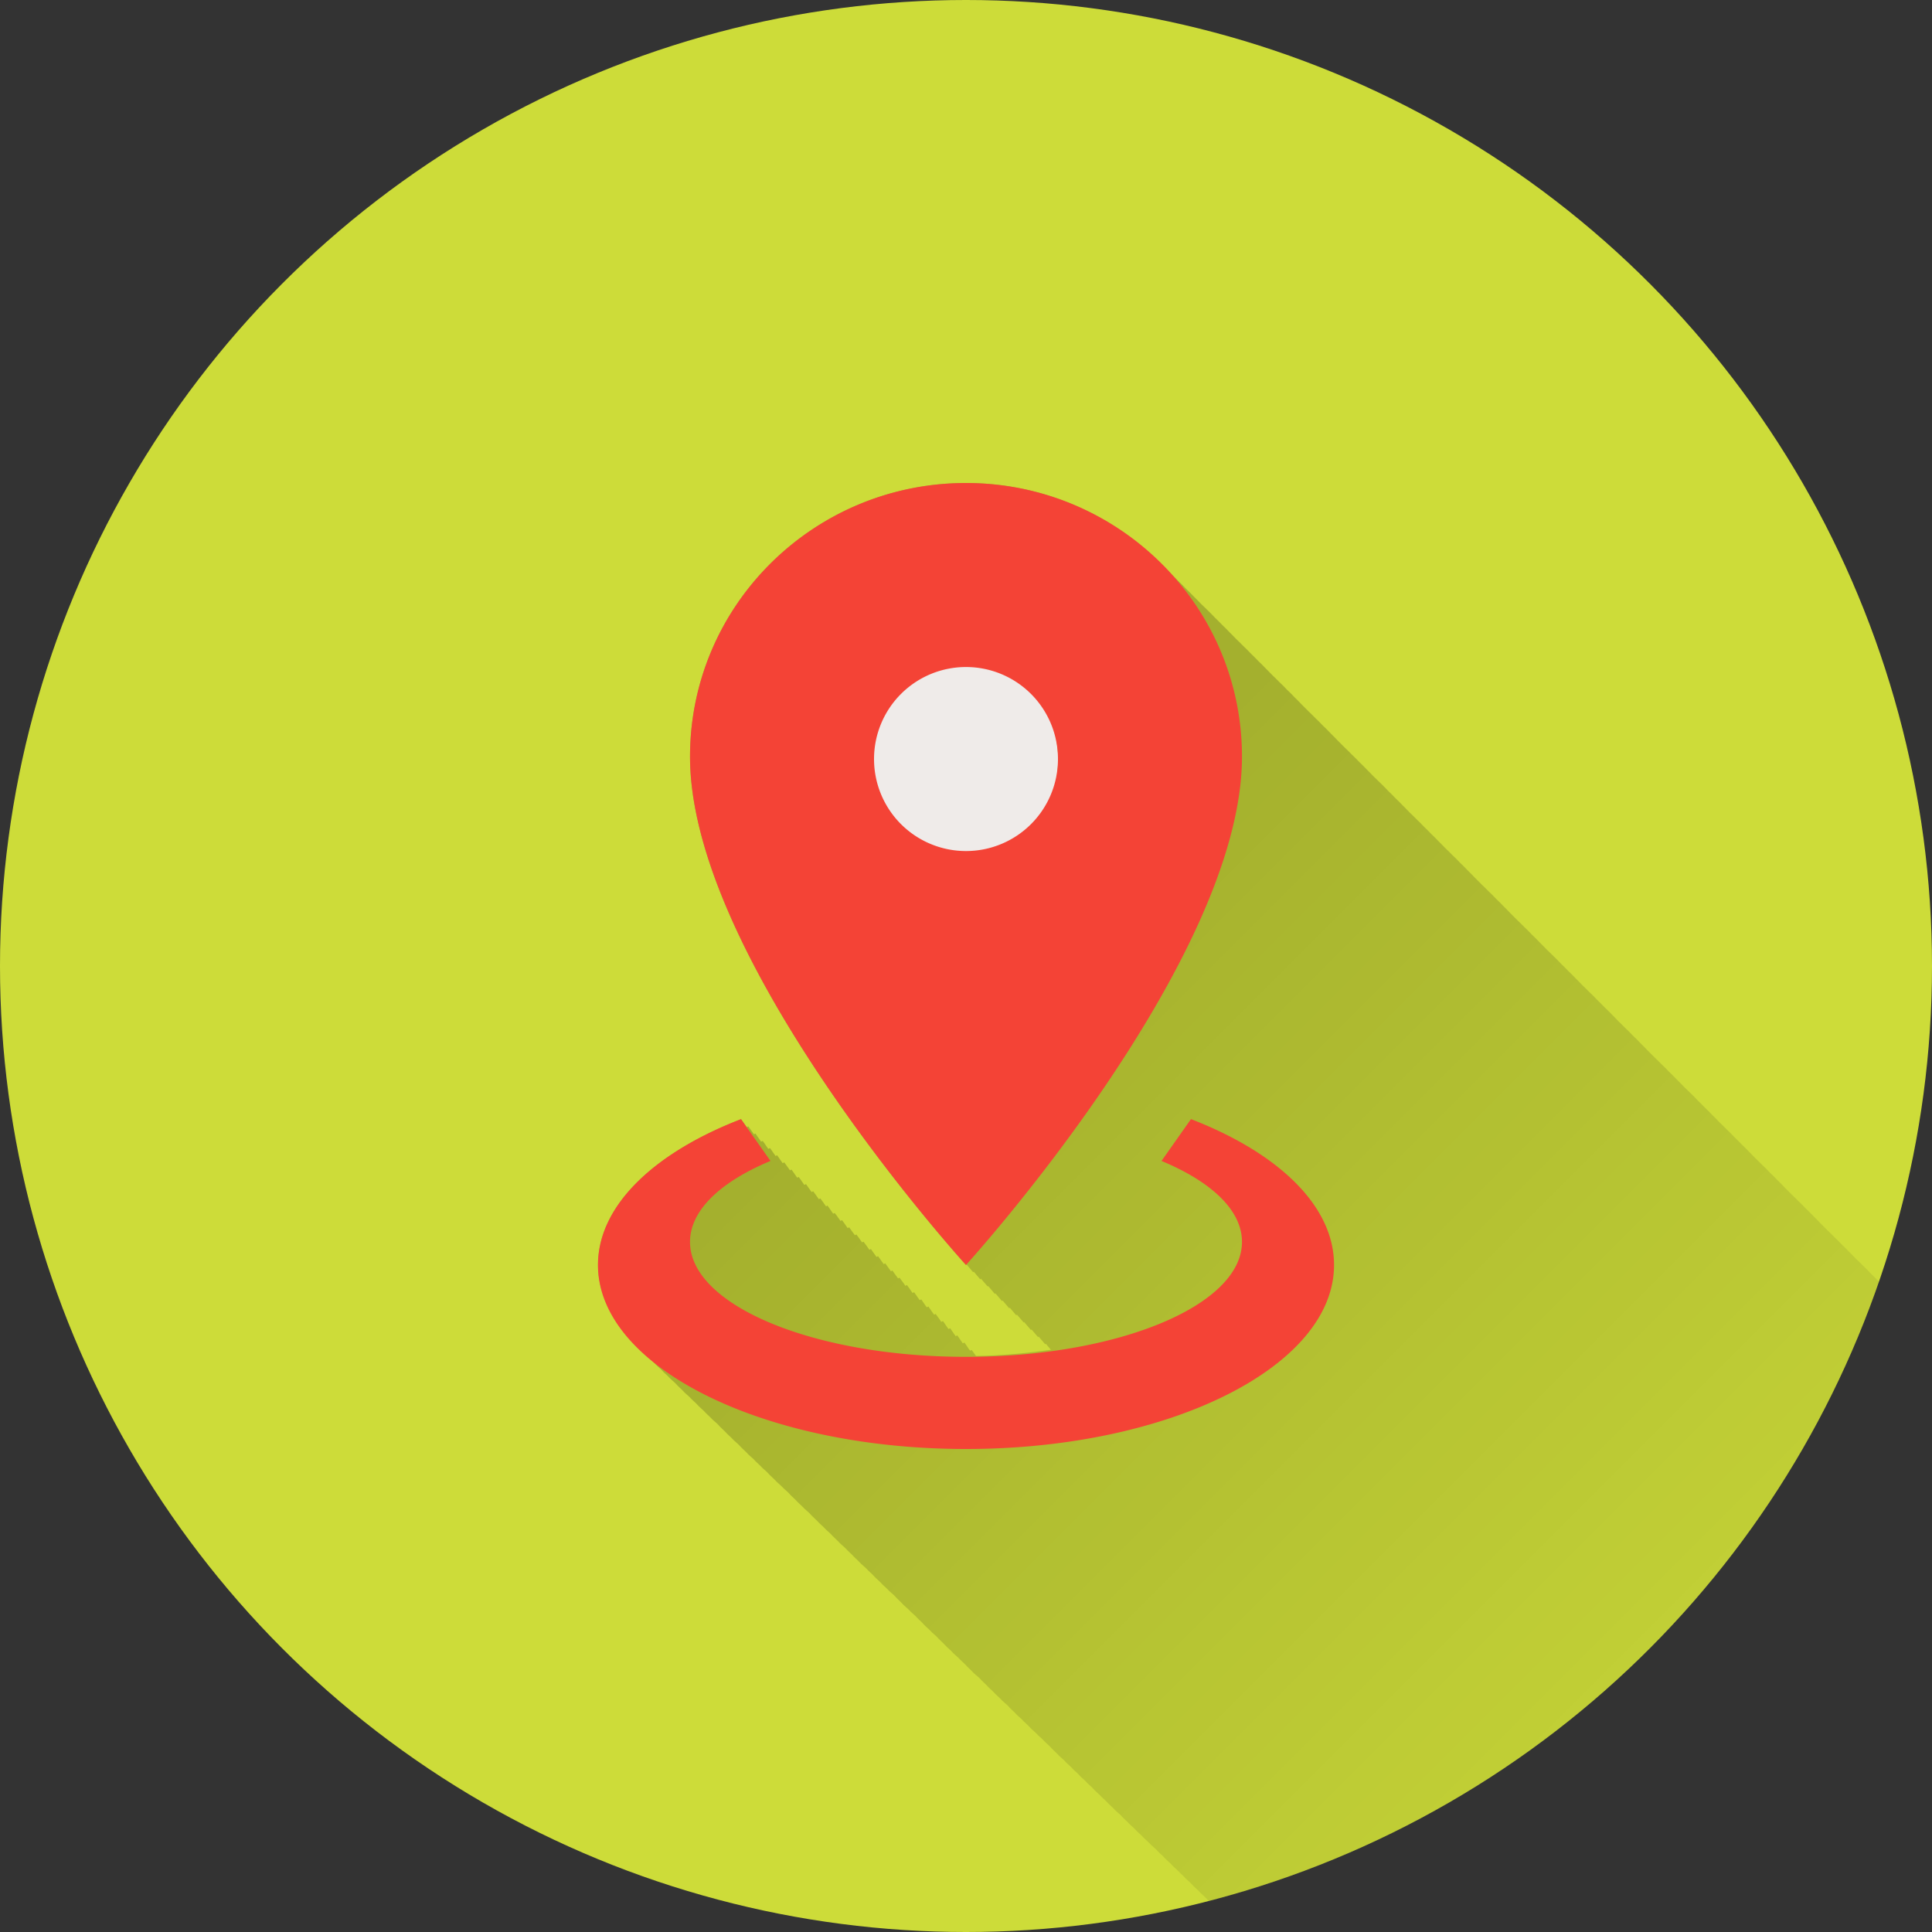 <?xml version="1.0" encoding="UTF-8" standalone="no"?>
<!-- Created with Inkscape (http://www.inkscape.org/) -->

<svg
   xmlns:dc="http://purl.org/dc/elements/1.1/"
   xmlns:cc="http://creativecommons.org/ns#"
   xmlns:rdf="http://www.w3.org/1999/02/22-rdf-syntax-ns#"
   xmlns:svg="http://www.w3.org/2000/svg"
   xmlns="http://www.w3.org/2000/svg"
   xmlns:xlink="http://www.w3.org/1999/xlink"
   xmlns:sodipodi="http://sodipodi.sourceforge.net/DTD/sodipodi-0.dtd"
   xmlns:inkscape="http://www.inkscape.org/namespaces/inkscape"
   width="5.644mm"
   height="5.644mm"
   viewBox="0 0 20 20"
   id="svg2"
   version="1.1"
   inkscape:version="0.91 r13725"
   sodipodi:docname="aDRESS.svg"
   inkscape:export-filename="/home/juergen/Projekte/Android/Android_Studio/Baumann_Theme/theme/src/main/assets/icons/res/drawable-xxhdpi/a150.png"
   inkscape:export-xdpi="648"
   inkscape:export-ydpi="648">
  <rect x="0" y="0" width="20" height="20" fill="#333333" stroke="none"/>
  <sodipodi:namedview
     id="base"
     pagecolor="#ffffff"
     bordercolor="#666666"
     borderopacity="1.0"
     inkscape:pageopacity="0.0"
     inkscape:pageshadow="2"
     inkscape:zoom="15.839192"
     inkscape:cx="8.8341339"
     inkscape:cy="9.9410736"
     inkscape:document-units="px"
     inkscape:current-layer="layer2"
     showgrid="false"
     fit-margin-top="0"
     fit-margin-left="0"
     fit-margin-right="0"
     fit-margin-bottom="0"
     showguides="true"
     inkscape:guide-bbox="true"
     inkscape:window-width="1366"
     inkscape:window-height="744"
     inkscape:window-x="0"
     inkscape:window-y="24"
     inkscape:window-maximized="1"
     inkscape:snap-grids="true"
     inkscape:snap-to-guides="true"
     inkscape:snap-page="false">
    <inkscape:grid
       type="xygrid"
       id="grid4138" />
    <sodipodi:guide
       position="10,18"
       orientation="0,1"
       id="guide4140" />
    <sodipodi:guide
       position="10,2"
       orientation="0,1"
       id="guide4142" />
    <sodipodi:guide
       position="2,10"
       orientation="1,0"
       id="guide4144" />
    <sodipodi:guide
       position="0,0"
       orientation="0,20"
       id="guide4146" />
    <sodipodi:guide
       position="20,0"
       orientation="-20,0"
       id="guide4148" />
    <sodipodi:guide
       position="20,20"
       orientation="0,-20"
       id="guide4150" />
    <sodipodi:guide
       position="0,20"
       orientation="20,0"
       id="guide4152" />
    <sodipodi:guide
       position="18,10"
       orientation="1,0"
       id="guide4154" />
    <sodipodi:guide
       position="10,10"
       orientation="-0.707,0.707"
       id="guide4156" />
    <sodipodi:guide
       position="4,10"
       orientation="1,0"
       id="guide4160" />
    <sodipodi:guide
       position="16,10"
       orientation="1,0"
       id="guide4162" />
    <sodipodi:guide
       position="10,16"
       orientation="0,1"
       id="guide4164" />
    <sodipodi:guide
       position="10,4"
       orientation="0,1"
       id="guide4166" />
    <sodipodi:guide
       position="10,15"
       orientation="0,1"
       id="guide4168" />
    <sodipodi:guide
       position="10,5"
       orientation="0,1"
       id="guide4170" />
    <sodipodi:guide
       position="5,10"
       orientation="1,0"
       id="guide4172" />
    <sodipodi:guide
       position="15,10"
       orientation="1,0"
       id="guide4174" />
  </sodipodi:namedview>
  <defs
     id="defs4">
    <linearGradient
       inkscape:collect="always"
       id="linearGradient6199">
      <stop
         style="stop-color:#000000;stop-opacity:0.2"
         offset="0"
         id="stop6201" />
      <stop
         style="stop-color:#000000;stop-opacity:0;"
         offset="1"
         id="stop6203" />
    </linearGradient>
    <clipPath
       id="clipPath12478"
       clipPathUnits="userSpaceOnUse">
      <circle
         r="10"
         cy="10"
         cx="10"
         id="circle12480"
         style="opacity:1;fill:#2196f3;fill-opacity:1;stroke:none;stroke-width:0.051;stroke-miterlimit:4;stroke-dasharray:none;stroke-opacity:1" />
    </clipPath>
    <clipPath
       clipPathUnits="userSpaceOnUse"
       id="clipPath5790">
      <circle
         r="10"
         cy="10"
         cx="10"
         id="circle5792"
         style="opacity:1;fill:#2196f3;fill-opacity:1;stroke:none;stroke-width:0.051;stroke-miterlimit:4;stroke-dasharray:none;stroke-opacity:1"
         inkscape:export-filename="/home/juergen/path4136.png"
         inkscape:export-xdpi="648"
         inkscape:export-ydpi="648" />
    </clipPath>
    <clipPath
       id="clipPath5055"
       clipPathUnits="userSpaceOnUse">
      <circle
         r="10"
         cy="10"
         cx="10"
         id="circle5057"
         style="opacity:1;fill:#2196f3;fill-opacity:1;stroke:none;stroke-width:0.051;stroke-miterlimit:4;stroke-dasharray:none;stroke-opacity:1"
         inkscape:export-filename="/home/juergen/path4136.png"
         inkscape:export-xdpi="648"
         inkscape:export-ydpi="648" />
    </clipPath>
    <clipPath
       clipPathUnits="userSpaceOnUse"
       id="clipPath5119">
      <circle
         r="10"
         cy="10"
         cx="10"
         id="circle5121"
         style="opacity:1;fill:#2196f3;fill-opacity:1;stroke:none;stroke-width:0.051;stroke-miterlimit:4;stroke-dasharray:none;stroke-opacity:1"
         inkscape:export-filename="/home/juergen/Schreibtisch/path4136.png"
         inkscape:export-xdpi="648"
         inkscape:export-ydpi="648" />
    </clipPath>
    <clipPath
       id="clipPath5194"
       clipPathUnits="userSpaceOnUse">
      <circle
         r="10"
         cy="10"
         cx="10"
         id="circle5196"
         style="opacity:1;fill:#cddc39;fill-opacity:1;stroke:none;stroke-width:0.051;stroke-miterlimit:4;stroke-dasharray:none;stroke-opacity:1"
         inkscape:export-filename="/home/juergen/Schreibtisch/path4136.png"
         inkscape:export-xdpi="648"
         inkscape:export-ydpi="648" />
    </clipPath>
    <clipPath
       clipPathUnits="userSpaceOnUse"
       id="clipPath6175">
      <circle
         r="10"
         cy="10"
         cx="10"
         id="circle6177"
         style="opacity:1;fill:#f44336;fill-opacity:1;stroke:none;stroke-width:0.051;stroke-miterlimit:4;stroke-dasharray:none;stroke-opacity:1"
         inkscape:export-filename="/home/juergen/Schreibtisch/path4136.png"
         inkscape:export-xdpi="648"
         inkscape:export-ydpi="648" />
    </clipPath>
    <clipPath
       id="clipPath7176"
       clipPathUnits="userSpaceOnUse">
      <circle
         r="10"
         cy="10"
         cx="10"
         id="circle7178"
         style="opacity:1;fill:#9c27b0;fill-opacity:1;stroke:none;stroke-width:0.051;stroke-miterlimit:4;stroke-dasharray:none;stroke-opacity:1"
         inkscape:export-filename="/home/juergen/Schreibtisch/path4136.png"
         inkscape:export-xdpi="648"
         inkscape:export-ydpi="648" />
    </clipPath>
    <clipPath
       clipPathUnits="userSpaceOnUse"
       id="clipPath8165">
      <circle
         r="10"
         cy="10"
         cx="10"
         id="circle8167"
         style="opacity:1;fill:#ffc107;fill-opacity:1;stroke:none;stroke-width:0.051;stroke-miterlimit:4;stroke-dasharray:none;stroke-opacity:1"
         inkscape:export-filename="/home/juergen/Schreibtisch/path4136.png"
         inkscape:export-xdpi="648"
         inkscape:export-ydpi="648" />
    </clipPath>
    <clipPath
       id="clipPath9162"
       clipPathUnits="userSpaceOnUse">
      <circle
         r="10"
         cy="10"
         cx="10"
         id="circle9164"
         style="opacity:1;fill:#ff9800;fill-opacity:1;stroke:none;stroke-width:0.051;stroke-miterlimit:4;stroke-dasharray:none;stroke-opacity:1"
         inkscape:export-filename="/home/juergen/Schreibtisch/path4136.png"
         inkscape:export-xdpi="648"
         inkscape:export-ydpi="648" />
    </clipPath>
    <clipPath
       clipPathUnits="userSpaceOnUse"
       id="clipPath5147">
      <circle
         r="10"
         cy="10"
         cx="10"
         id="circle5149"
         style="opacity:1;fill:#ff9800;fill-opacity:1;stroke:none;stroke-width:0.051;stroke-miterlimit:4;stroke-dasharray:none;stroke-opacity:1"
         inkscape:export-filename="/home/juergen/Schreibtisch/path4136.png"
         inkscape:export-xdpi="648"
         inkscape:export-ydpi="648" />
    </clipPath>
    <clipPath
       id="clipPath6144"
       clipPathUnits="userSpaceOnUse">
      <circle
         r="10"
         cy="10"
         cx="10"
         id="circle6146"
         style="opacity:1;fill:#e91e63;fill-opacity:1;stroke:none;stroke-width:0.051;stroke-miterlimit:4;stroke-dasharray:none;stroke-opacity:1"
         inkscape:export-filename="/home/juergen/Schreibtisch/path4136.png"
         inkscape:export-xdpi="648"
         inkscape:export-ydpi="648" />
    </clipPath>
    <clipPath
       clipPathUnits="userSpaceOnUse"
       id="clipPath7143">
      <circle
         r="10"
         cy="10"
         cx="10"
         id="circle7145"
         style="opacity:1;fill:#ffeb3b;fill-opacity:1;stroke:none;stroke-width:0.051;stroke-miterlimit:4;stroke-dasharray:none;stroke-opacity:1"
         inkscape:export-filename="/home/juergen/Schreibtisch/path4136.png"
         inkscape:export-xdpi="648"
         inkscape:export-ydpi="648" />
    </clipPath>
    <clipPath
       id="clipPath8148"
       clipPathUnits="userSpaceOnUse">
      <circle
         r="10"
         cy="10"
         cx="10"
         id="circle8150"
         style="opacity:1;fill:#9c27b0;fill-opacity:1;stroke:none;stroke-width:0.051;stroke-miterlimit:4;stroke-dasharray:none;stroke-opacity:1"
         inkscape:export-filename="/home/juergen/Schreibtisch/path4136.png"
         inkscape:export-xdpi="648"
         inkscape:export-ydpi="648" />
    </clipPath>
    <clipPath
       clipPathUnits="userSpaceOnUse"
       id="clipPath5383">
      <circle
         r="10"
         cy="10"
         cx="10"
         id="circle5385"
         style="opacity:1;fill:#f44336;fill-opacity:1;stroke:none;stroke-width:0.051;stroke-miterlimit:4;stroke-dasharray:none;stroke-opacity:1"
         inkscape:export-filename="/home/juergen/Schreibtisch/path4136.png"
         inkscape:export-xdpi="648"
         inkscape:export-ydpi="648" />
    </clipPath>
    <clipPath
       id="clipPath5185"
       clipPathUnits="userSpaceOnUse">
      <circle
         r="10"
         cy="10"
         cx="10"
         id="circle5187"
         style="opacity:1;fill:#00bcd4;fill-opacity:1;stroke:none;stroke-width:0.051;stroke-miterlimit:4;stroke-dasharray:none;stroke-opacity:1"
         inkscape:export-filename="/home/juergen/Schreibtisch/path4136.png"
         inkscape:export-xdpi="648"
         inkscape:export-ydpi="648" />
    </clipPath>
    <linearGradient
       inkscape:collect="always"
       xlink:href="#linearGradient6199"
       id="linearGradient6205"
       x1="10"
       y1="10"
       x2="20"
       y2="20"
       gradientUnits="userSpaceOnUse" />
    <clipPath
       clipPathUnits="userSpaceOnUse"
       id="clipPath6210">
      <circle
         r="10"
         cy="10"
         cx="10"
         id="circle6212"
         style="opacity:1;fill:#673ab7;fill-opacity:1;stroke:none;stroke-width:0.051;stroke-miterlimit:4;stroke-dasharray:none;stroke-opacity:1"
         inkscape:export-filename="/home/juergen/Projekte/Android/Android_Studio/Baumann_Theme/theme/src/main/assets/icons/res/drawable-xxhdpi/a169.png"
         inkscape:export-xdpi="648"
         inkscape:export-ydpi="648" />
    </clipPath>
  </defs>
  <g
     inkscape:label="Hintergrund"
     inkscape:groupmode="layer"
     id="layer1"
     transform="translate(1058.143,-861.934)">
    <circle
       inkscape:export-ydpi="648"
       inkscape:export-xdpi="648"
       inkscape:export-filename="/home/juergen/Projekte/Android/Android_Studio/Baumann_Theme/theme/src/main/assets/icons/res/drawable-xxhdpi/a169.png"
       style="opacity:1;fill:#cddc39;fill-opacity:1;stroke:none;stroke-width:0.051;stroke-miterlimit:4;stroke-dasharray:none;stroke-opacity:1"
       id="path4136"
       cx="-1048.143"
       cy="871.934"
       r="10" />
  </g>
  <g
     style="display:inline"
     inkscape:groupmode="layer"
     id="layer2"
     inkscape:label="Icon">
    <path
       style="opacity:1;fill-opacity:1;fill:url(#linearGradient6205)"
       d="M 10 5 C 8.424 5 7.143 6.267 7.143 7.834 C 7.143 9.958 10 13.096 10 13.096 C 10 13.096 10.006 13.09 10.006 13.09 C 10.014 13.099 10.074 13.17 10.074 13.17 C 10.074 13.17 10.08 13.164 10.08 13.164 C 10.088 13.173 10.148 13.244 10.148 13.244 C 10.148 13.244 10.154 13.236 10.154 13.236 C 10.163 13.246 10.225 13.318 10.225 13.318 C 10.225 13.318 10.228 13.313 10.229 13.312 C 10.237 13.322 10.299 13.394 10.299 13.395 C 10.299 13.395 10.305 13.389 10.305 13.389 C 10.313 13.398 10.373 13.469 10.373 13.469 C 10.373 13.469 10.379 13.463 10.379 13.463 C 10.387 13.472 10.447 13.543 10.447 13.543 C 10.447 13.543 10.453 13.537 10.453 13.537 C 10.461 13.546 10.521 13.617 10.521 13.617 C 10.521 13.617 10.527 13.609 10.527 13.609 C 10.536 13.619 10.598 13.691 10.598 13.691 C 10.598 13.691 10.602 13.686 10.602 13.686 C 10.61 13.695 10.672 13.767 10.672 13.768 C 10.672 13.768 10.678 13.762 10.678 13.762 C 10.686 13.771 10.746 13.842 10.746 13.842 C 10.746 13.842 10.752 13.836 10.752 13.836 C 10.76 13.845 10.82 13.916 10.82 13.916 C 10.82 13.916 10.826 13.91 10.826 13.91 C 10.832 13.917 10.877 13.971 10.879 13.973 C 10.631 14.007 10.376 14.033 10.104 14.037 L 10.059 13.975 C 10.053 13.977 10.049 13.98 10.043 13.982 L 10.031 13.967 L 9.984 13.898 C 9.978 13.901 9.973 13.904 9.967 13.906 L 9.955 13.889 L 9.91 13.824 C 9.904 13.827 9.899 13.83 9.893 13.832 L 9.879 13.812 L 9.836 13.75 C 9.83 13.752 9.825 13.755 9.818 13.758 L 9.803 13.736 L 9.762 13.676 C 9.755 13.678 9.75 13.681 9.744 13.684 L 9.727 13.658 L 9.686 13.602 C 9.68 13.604 9.676 13.607 9.67 13.609 L 9.65 13.582 L 9.611 13.525 C 9.605 13.528 9.6 13.531 9.594 13.533 L 9.574 13.506 L 9.537 13.451 C 9.531 13.453 9.527 13.457 9.521 13.459 L 9.5 13.43 L 9.463 13.377 C 9.457 13.379 9.453 13.383 9.447 13.385 L 9.424 13.352 L 9.389 13.303 C 9.383 13.305 9.379 13.308 9.373 13.311 L 9.348 13.275 L 9.312 13.227 C 9.307 13.229 9.303 13.232 9.297 13.234 L 9.271 13.199 L 9.238 13.152 C 9.232 13.155 9.228 13.158 9.223 13.16 L 9.195 13.121 L 9.164 13.078 C 9.158 13.08 9.154 13.084 9.148 13.086 L 9.119 13.045 L 9.09 13.004 C 9.084 13.006 9.08 13.009 9.074 13.012 L 9.043 12.969 L 9.016 12.93 C 9.01 12.932 9.006 12.935 9 12.938 L 8.967 12.891 L 8.939 12.854 C 8.934 12.856 8.93 12.859 8.924 12.861 L 8.891 12.814 L 8.865 12.779 C 8.859 12.782 8.855 12.785 8.85 12.787 L 8.814 12.738 L 8.791 12.705 C 8.785 12.707 8.781 12.711 8.775 12.713 L 8.738 12.66 L 8.717 12.631 C 8.711 12.633 8.707 12.636 8.701 12.639 L 8.662 12.584 L 8.641 12.557 C 8.635 12.559 8.631 12.562 8.625 12.564 L 8.586 12.508 L 8.566 12.48 C 8.561 12.483 8.557 12.486 8.551 12.488 L 8.51 12.43 L 8.492 12.406 C 8.486 12.408 8.482 12.412 8.477 12.414 L 8.434 12.354 L 8.418 12.332 C 8.412 12.334 8.408 12.338 8.402 12.34 L 8.357 12.277 L 8.344 12.258 C 8.337 12.26 8.333 12.263 8.326 12.266 L 8.281 12.201 L 8.268 12.184 C 8.262 12.186 8.258 12.189 8.252 12.191 L 8.205 12.123 L 8.193 12.107 C 8.188 12.11 8.183 12.113 8.178 12.115 L 8.129 12.047 L 8.119 12.033 C 8.113 12.036 8.108 12.039 8.102 12.041 L 8.053 11.971 L 8.045 11.959 C 8.039 11.961 8.035 11.965 8.029 11.967 L 7.977 11.893 L 7.971 11.885 C 7.964 11.887 7.959 11.89 7.953 11.893 L 7.9 11.816 L 7.895 11.811 C 7.889 11.813 7.885 11.816 7.879 11.818 L 7.824 11.74 L 7.82 11.734 C 7.815 11.737 7.81 11.74 7.805 11.742 L 7.748 11.662 L 7.746 11.66 C 7.74 11.662 7.736 11.666 7.73 11.668 L 7.672 11.586 C 6.772 11.933 6.192 12.48 6.191 13.094 L 6.191 13.096 C 6.191 13.383 6.327 13.652 6.555 13.896 C 6.577 13.924 6.61 13.948 6.635 13.975 C 6.654 13.997 6.682 14.017 6.703 14.039 C 6.723 14.063 6.751 14.086 6.773 14.109 C 6.796 14.136 6.827 14.16 6.852 14.186 C 6.871 14.209 6.9 14.231 6.922 14.254 C 6.943 14.279 6.973 14.3 6.996 14.324 C 7.017 14.349 7.045 14.372 7.068 14.396 C 7.09 14.422 7.121 14.444 7.145 14.469 C 7.164 14.492 7.192 14.513 7.213 14.535 C 7.235 14.562 7.266 14.585 7.291 14.611 C 7.311 14.635 7.34 14.657 7.361 14.68 C 7.382 14.704 7.413 14.726 7.436 14.75 C 7.456 14.775 7.485 14.798 7.508 14.822 C 7.528 14.847 7.558 14.869 7.58 14.893 C 7.601 14.917 7.632 14.939 7.654 14.963 C 7.675 14.988 7.704 15.011 7.727 15.035 C 7.748 15.061 7.779 15.083 7.803 15.107 C 7.823 15.131 7.851 15.153 7.873 15.176 C 7.894 15.201 7.924 15.222 7.947 15.246 C 7.968 15.271 7.996 15.294 8.02 15.318 C 8.041 15.344 8.072 15.366 8.096 15.391 C 8.115 15.413 8.143 15.433 8.164 15.455 C 8.185 15.481 8.214 15.504 8.238 15.529 C 8.26 15.555 8.29 15.578 8.314 15.604 C 8.334 15.626 8.362 15.646 8.383 15.668 C 8.405 15.695 8.436 15.72 8.461 15.746 C 8.481 15.77 8.509 15.791 8.531 15.814 C 8.552 15.839 8.583 15.861 8.605 15.885 C 8.626 15.91 8.655 15.933 8.678 15.957 C 8.699 15.983 8.732 16.006 8.756 16.031 C 8.774 16.053 8.8 16.073 8.82 16.094 C 8.842 16.12 8.872 16.144 8.896 16.17 C 8.918 16.195 8.949 16.217 8.973 16.242 C 8.992 16.265 9.02 16.286 9.041 16.309 C 9.063 16.335 9.094 16.359 9.119 16.385 C 9.139 16.409 9.167 16.43 9.189 16.453 C 9.21 16.478 9.241 16.499 9.264 16.523 C 9.284 16.548 9.313 16.571 9.336 16.596 C 9.357 16.621 9.388 16.643 9.412 16.668 C 9.431 16.691 9.459 16.71 9.48 16.732 C 9.502 16.758 9.531 16.781 9.555 16.807 C 9.576 16.833 9.607 16.856 9.631 16.881 C 9.65 16.904 9.678 16.923 9.699 16.945 C 9.722 16.972 9.752 16.997 9.777 17.023 C 9.797 17.047 9.825 17.069 9.848 17.092 C 9.869 17.118 9.901 17.141 9.926 17.166 C 9.945 17.188 9.971 17.209 9.992 17.23 C 10.014 17.257 10.045 17.282 10.07 17.309 C 10.09 17.332 10.119 17.351 10.141 17.373 C 10.161 17.397 10.188 17.42 10.211 17.443 C 10.233 17.47 10.264 17.494 10.289 17.52 C 10.309 17.543 10.337 17.565 10.359 17.588 C 10.38 17.613 10.41 17.634 10.434 17.658 C 10.454 17.683 10.482 17.706 10.506 17.73 C 10.527 17.756 10.558 17.778 10.582 17.803 C 10.601 17.826 10.629 17.847 10.65 17.869 C 10.672 17.896 10.703 17.919 10.729 17.945 C 10.749 17.969 10.778 17.99 10.801 18.014 C 10.821 18.038 10.85 18.06 10.873 18.084 C 10.894 18.109 10.922 18.132 10.945 18.156 C 10.965 18.18 10.995 18.201 11.018 18.225 C 11.038 18.25 11.068 18.272 11.092 18.297 C 11.112 18.322 11.141 18.343 11.164 18.367 C 11.185 18.393 11.216 18.416 11.24 18.441 C 11.26 18.465 11.287 18.485 11.309 18.508 C 11.331 18.535 11.361 18.558 11.387 18.584 C 11.407 18.608 11.434 18.629 11.457 18.652 C 11.478 18.677 11.507 18.7 11.531 18.725 C 11.551 18.749 11.581 18.77 11.604 18.793 C 11.624 18.818 11.652 18.841 11.676 18.865 C 11.697 18.891 11.728 18.913 11.752 18.938 C 11.771 18.961 11.798 18.982 11.82 19.004 C 11.842 19.031 11.873 19.054 11.898 19.08 C 11.919 19.104 11.948 19.125 11.971 19.148 C 11.99 19.172 12.018 19.194 12.041 19.217 C 12.062 19.243 12.092 19.266 12.117 19.291 C 12.138 19.316 12.167 19.339 12.191 19.363 C 12.211 19.386 12.238 19.407 12.26 19.43 C 12.281 19.455 12.31 19.477 12.334 19.502 C 12.355 19.528 12.385 19.551 12.41 19.576 C 12.429 19.599 12.456 19.62 12.479 19.643 C 12.5 19.669 12.531 19.693 12.557 19.719 C 12.576 19.743 12.604 19.764 12.627 19.787 C 12.648 19.812 12.677 19.835 12.701 19.859 C 12.722 19.884 12.75 19.906 12.773 19.93 C 12.795 19.956 12.826 19.979 12.852 20.004 C 12.853 20.005 12.853 20.007 12.854 20.008 C 12.873 20.027 12.894 20.046 12.916 20.064 C 12.938 20.091 12.966 20.117 12.992 20.143 C 13.013 20.168 13.044 20.19 13.068 20.215 C 13.088 20.238 13.114 20.259 13.137 20.281 C 13.159 20.308 13.189 20.332 13.215 20.357 C 13.235 20.382 13.264 20.403 13.287 20.426 C 13.307 20.45 13.335 20.473 13.359 20.496 C 13.38 20.521 13.407 20.544 13.432 20.568 C 13.453 20.594 13.483 20.616 13.508 20.641 C 13.528 20.665 13.556 20.688 13.58 20.711 C 13.598 20.733 13.625 20.752 13.646 20.773 C 13.669 20.801 13.699 20.827 13.727 20.854 C 13.746 20.877 13.774 20.899 13.797 20.922 C 13.817 20.947 13.847 20.969 13.871 20.992 C 13.892 21.017 13.919 21.041 13.943 21.064 C 13.965 21.091 13.996 21.114 14.021 21.139 C 14.025 21.143 14.031 21.146 14.035 21.15 C 14.051 21.165 14.066 21.181 14.084 21.195 C 14.102 21.217 14.132 21.235 14.152 21.256 C 14.171 21.28 14.2 21.301 14.223 21.324 C 14.242 21.35 14.273 21.372 14.297 21.396 C 14.316 21.422 14.346 21.443 14.369 21.467 C 14.388 21.492 14.418 21.513 14.441 21.537 C 14.461 21.563 14.492 21.583 14.516 21.607 C 14.535 21.633 14.564 21.655 14.588 21.68 C 14.608 21.706 14.639 21.727 14.664 21.752 C 14.682 21.776 14.71 21.797 14.732 21.82 C 14.753 21.847 14.785 21.869 14.811 21.895 C 14.829 21.919 14.858 21.94 14.881 21.963 C 14.9 21.989 14.931 22.011 14.955 22.035 C 14.974 22.061 15.005 22.081 15.029 22.105 C 15.048 22.13 15.076 22.152 15.1 22.176 C 15.119 22.202 15.149 22.224 15.174 22.248 C 15.193 22.274 15.224 22.294 15.248 22.318 C 15.267 22.344 15.298 22.366 15.322 22.391 C 15.341 22.415 15.369 22.436 15.393 22.459 C 15.412 22.485 15.442 22.507 15.467 22.531 C 15.486 22.557 15.515 22.578 15.539 22.602 C 15.559 22.628 15.59 22.651 15.615 22.676 C 15.633 22.7 15.663 22.72 15.686 22.742 C 15.704 22.768 15.733 22.79 15.758 22.814 C 15.777 22.841 15.809 22.862 15.834 22.887 C 15.852 22.911 15.881 22.932 15.904 22.955 C 15.924 22.982 15.954 23.006 15.98 23.031 C 15.999 23.056 16.027 23.077 16.051 23.1 C 16.07 23.125 16.1 23.146 16.125 23.17 C 16.146 23.198 16.179 23.222 16.207 23.248 C 16.227 23.274 16.257 23.296 16.283 23.32 C 16.302 23.345 16.329 23.366 16.354 23.389 C 16.373 23.415 16.4 23.437 16.426 23.461 C 16.445 23.487 16.474 23.509 16.5 23.533 C 16.519 23.558 16.548 23.577 16.572 23.6 C 16.593 23.627 16.621 23.65 16.648 23.676 C 16.667 23.7 16.694 23.721 16.719 23.744 C 16.738 23.77 16.767 23.791 16.793 23.814 C 16.812 23.84 16.839 23.863 16.865 23.887 C 16.885 23.913 16.913 23.935 16.939 23.959 C 16.958 23.984 16.986 24.004 17.012 24.027 C 17.031 24.053 17.058 24.074 17.084 24.098 C 17.103 24.124 17.131 24.148 17.158 24.172 C 17.177 24.197 17.205 24.217 17.23 24.24 C 17.249 24.266 17.278 24.287 17.305 24.311 C 17.324 24.336 17.35 24.359 17.377 24.383 C 17.396 24.409 17.424 24.431 17.451 24.455 C 17.469 24.48 17.498 24.501 17.523 24.523 C 17.543 24.55 17.57 24.574 17.598 24.598 C 17.616 24.623 17.644 24.643 17.67 24.666 C 17.689 24.692 17.717 24.713 17.744 24.736 C 17.763 24.762 17.789 24.785 17.816 24.809 C 17.835 24.834 17.862 24.856 17.889 24.879 C 17.907 24.905 17.935 24.926 17.963 24.949 C 17.981 24.975 18.007 24.998 18.035 25.021 C 18.053 25.047 18.082 25.069 18.109 25.092 C 18.127 25.117 18.154 25.139 18.182 25.162 C 18.2 25.189 18.227 25.213 18.256 25.236 C 18.274 25.261 18.301 25.283 18.328 25.305 C 18.346 25.331 18.374 25.352 18.402 25.375 C 18.42 25.401 18.446 25.422 18.475 25.445 C 18.492 25.471 18.518 25.495 18.547 25.518 C 18.565 25.544 18.592 25.567 18.621 25.59 C 18.638 25.615 18.665 25.638 18.693 25.66 C 18.711 25.686 18.738 25.708 18.768 25.73 C 18.785 25.756 18.81 25.778 18.84 25.801 C 18.857 25.827 18.884 25.85 18.914 25.873 C 18.931 25.899 18.957 25.921 18.986 25.943 C 19.004 25.97 19.029 25.993 19.061 26.016 C 19.077 26.041 19.103 26.063 19.133 26.084 C 19.149 26.11 19.174 26.134 19.205 26.156 C 19.222 26.183 19.248 26.207 19.279 26.229 C 19.295 26.254 19.321 26.276 19.352 26.297 C 19.368 26.324 19.393 26.347 19.426 26.369 C 19.441 26.395 19.467 26.417 19.498 26.438 C 19.509 26.456 19.522 26.472 19.541 26.488 C 19.552 26.501 19.569 26.515 19.58 26.527 C 19.583 26.531 19.584 26.535 19.588 26.539 C 19.603 26.558 19.619 26.576 19.635 26.594 C 19.654 26.618 19.672 26.642 19.693 26.666 C 19.713 26.69 19.732 26.715 19.754 26.738 C 19.771 26.76 19.789 26.781 19.809 26.803 C 19.826 26.825 19.844 26.846 19.863 26.867 C 19.883 26.892 19.9 26.917 19.922 26.941 C 19.941 26.966 19.961 26.99 19.982 27.014 C 20 27.036 20.018 27.057 20.037 27.078 C 20.055 27.101 20.072 27.123 20.092 27.145 C 20.112 27.17 20.132 27.194 20.154 27.219 C 20.172 27.241 20.189 27.263 20.209 27.285 C 20.227 27.308 20.245 27.331 20.266 27.354 C 20.283 27.376 20.301 27.398 20.32 27.42 C 20.34 27.446 20.36 27.471 20.383 27.496 C 20.4 27.518 20.418 27.539 20.438 27.561 C 20.456 27.584 20.474 27.606 20.494 27.629 C 20.512 27.651 20.529 27.673 20.549 27.695 C 20.569 27.721 20.589 27.747 20.611 27.771 C 20.629 27.793 20.647 27.815 20.666 27.836 C 20.684 27.859 20.703 27.882 20.723 27.904 C 20.741 27.928 20.76 27.951 20.781 27.975 C 20.799 27.997 20.818 28.019 20.838 28.041 C 20.857 28.064 20.874 28.088 20.895 28.111 C 20.913 28.134 20.931 28.157 20.951 28.18 C 20.97 28.204 20.991 28.226 21.012 28.25 C 21.029 28.272 21.046 28.293 21.064 28.314 C 21.084 28.339 21.102 28.363 21.123 28.387 C 21.141 28.41 21.16 28.433 21.18 28.455 C 21.198 28.478 21.218 28.501 21.238 28.523 C 21.257 28.547 21.274 28.571 21.295 28.594 C 21.313 28.617 21.332 28.64 21.352 28.662 C 21.37 28.685 21.388 28.708 21.408 28.73 C 21.428 28.755 21.447 28.779 21.469 28.803 C 22.031 29.504 23.397 30 25 30 C 27.105 30 28.809 29.148 28.809 28.096 C 28.809 27.771 28.639 27.469 28.354 27.201 C 28.328 27.174 28.302 27.147 28.273 27.121 C 28.248 27.094 28.221 27.069 28.193 27.043 C 28.167 27.016 28.14 26.989 28.111 26.963 C 28.087 26.937 28.06 26.914 28.033 26.889 C 28.008 26.862 27.981 26.836 27.953 26.811 C 27.928 26.784 27.901 26.758 27.873 26.732 C 27.849 26.707 27.823 26.683 27.797 26.658 C 27.771 26.63 27.744 26.603 27.715 26.576 C 27.69 26.55 27.662 26.526 27.635 26.5 C 27.609 26.473 27.583 26.448 27.555 26.422 C 27.529 26.394 27.502 26.367 27.473 26.34 C 27.448 26.314 27.421 26.29 27.395 26.266 C 27.369 26.239 27.342 26.213 27.314 26.188 C 27.289 26.161 27.262 26.135 27.234 26.109 C 27.209 26.083 27.182 26.057 27.154 26.031 C 27.129 26.005 27.102 25.979 27.074 25.953 C 27.049 25.927 27.022 25.901 26.994 25.875 C 26.969 25.848 26.942 25.823 26.914 25.797 C 26.888 25.77 26.861 25.743 26.832 25.717 C 26.82 25.704 26.812 25.69 26.799 25.678 C 27.369 24.749 27.857 23.709 27.857 22.834 C 27.857 22.035 27.522 21.317 26.986 20.803 C 26.96 20.775 26.934 20.749 26.906 20.723 C 26.88 20.695 26.854 20.669 26.826 20.643 C 26.803 20.619 26.78 20.597 26.756 20.574 C 26.733 20.551 26.711 20.527 26.688 20.504 C 26.661 20.477 26.635 20.45 26.607 20.424 C 26.583 20.399 26.559 20.374 26.533 20.35 C 26.507 20.322 26.481 20.296 26.453 20.27 C 26.43 20.246 26.407 20.224 26.383 20.201 C 26.36 20.178 26.338 20.154 26.314 20.131 C 26.288 20.104 26.262 20.077 26.234 20.051 C 26.21 20.026 26.186 20.001 26.16 19.977 C 26.134 19.949 26.108 19.923 26.08 19.896 C 26.057 19.873 26.034 19.851 26.01 19.828 C 25.987 19.805 25.965 19.781 25.941 19.758 C 25.915 19.731 25.889 19.704 25.861 19.678 C 25.835 19.651 25.809 19.624 25.781 19.598 C 25.758 19.574 25.735 19.552 25.711 19.529 C 25.686 19.504 25.662 19.479 25.637 19.455 C 25.614 19.431 25.592 19.408 25.568 19.385 C 25.542 19.358 25.516 19.331 25.488 19.305 C 25.462 19.277 25.436 19.251 25.408 19.225 C 25.385 19.201 25.362 19.179 25.338 19.156 C 25.313 19.131 25.289 19.106 25.264 19.082 C 25.241 19.058 25.219 19.034 25.195 19.012 C 25.169 18.984 25.143 18.958 25.115 18.932 C 25.089 18.904 25.063 18.878 25.035 18.852 C 25.012 18.828 24.989 18.806 24.965 18.783 C 24.942 18.76 24.92 18.736 24.896 18.713 C 24.87 18.686 24.844 18.659 24.816 18.633 C 24.792 18.608 24.768 18.583 24.742 18.559 C 24.716 18.531 24.69 18.505 24.662 18.479 C 24.639 18.455 24.616 18.433 24.592 18.41 C 24.569 18.387 24.547 18.363 24.523 18.34 C 24.497 18.313 24.471 18.286 24.443 18.26 C 24.419 18.235 24.395 18.21 24.369 18.186 C 24.343 18.158 24.317 18.132 24.289 18.105 C 24.266 18.082 24.243 18.06 24.219 18.037 C 24.196 18.014 24.174 17.99 24.15 17.967 C 24.124 17.94 24.098 17.913 24.07 17.887 C 24.044 17.86 24.018 17.833 23.99 17.807 C 23.967 17.783 23.944 17.761 23.92 17.738 C 23.895 17.713 23.871 17.688 23.846 17.664 C 23.823 17.64 23.801 17.617 23.777 17.594 C 23.751 17.566 23.725 17.54 23.697 17.514 C 23.671 17.486 23.645 17.46 23.617 17.434 C 23.594 17.41 23.571 17.388 23.547 17.365 C 23.522 17.34 23.498 17.315 23.473 17.291 C 23.45 17.267 23.428 17.243 23.404 17.221 C 23.378 17.193 23.352 17.167 23.324 17.141 C 23.298 17.113 23.272 17.087 23.244 17.061 C 23.221 17.037 23.198 17.015 23.174 16.992 C 23.151 16.969 23.129 16.945 23.105 16.922 C 23.079 16.895 23.053 16.868 23.025 16.842 C 23.001 16.817 22.977 16.792 22.951 16.768 C 22.925 16.74 22.899 16.714 22.871 16.688 C 22.848 16.664 22.825 16.642 22.801 16.619 C 22.778 16.596 22.756 16.572 22.732 16.549 C 22.706 16.522 22.68 16.495 22.652 16.469 C 22.628 16.444 22.604 16.419 22.578 16.395 C 22.552 16.367 22.526 16.341 22.498 16.314 C 22.475 16.291 22.452 16.269 22.428 16.246 C 22.405 16.222 22.383 16.199 22.359 16.176 C 22.333 16.149 22.307 16.122 22.279 16.096 C 22.253 16.068 22.227 16.042 22.199 16.016 C 22.176 15.992 22.153 15.97 22.129 15.947 C 22.104 15.922 22.08 15.897 22.055 15.873 C 22.032 15.849 22.01 15.826 21.986 15.803 C 21.96 15.775 21.934 15.749 21.906 15.723 C 21.88 15.695 21.854 15.669 21.826 15.643 C 21.803 15.619 21.78 15.597 21.756 15.574 C 21.733 15.551 21.711 15.527 21.688 15.504 C 21.661 15.477 21.635 15.45 21.607 15.424 C 21.583 15.399 21.559 15.374 21.533 15.35 C 21.507 15.322 21.481 15.296 21.453 15.27 C 21.43 15.246 21.407 15.224 21.383 15.201 C 21.36 15.178 21.338 15.154 21.314 15.131 C 21.288 15.104 21.262 15.077 21.234 15.051 C 21.21 15.026 21.186 15.001 21.16 14.977 C 21.134 14.949 21.108 14.923 21.08 14.896 C 21.057 14.873 21.034 14.851 21.01 14.828 C 20.987 14.805 20.965 14.781 20.941 14.758 C 20.915 14.731 20.889 14.704 20.861 14.678 C 20.835 14.651 20.809 14.624 20.781 14.598 C 20.758 14.574 20.735 14.552 20.711 14.529 C 20.686 14.504 20.662 14.479 20.637 14.455 C 20.614 14.431 20.592 14.408 20.568 14.385 C 20.542 14.358 20.516 14.331 20.488 14.305 C 20.462 14.277 20.436 14.251 20.408 14.225 C 20.385 14.201 20.362 14.179 20.338 14.156 C 20.313 14.131 20.289 14.106 20.264 14.082 C 20.241 14.058 20.219 14.034 20.195 14.012 C 20.169 13.984 20.143 13.958 20.115 13.932 C 20.089 13.904 20.063 13.878 20.035 13.852 C 20.012 13.828 19.989 13.806 19.965 13.783 C 19.942 13.76 19.92 13.736 19.896 13.713 C 19.87 13.686 19.844 13.659 19.816 13.633 C 19.792 13.608 19.768 13.583 19.742 13.559 C 19.716 13.531 19.69 13.505 19.662 13.479 C 19.639 13.455 19.616 13.433 19.592 13.41 C 19.569 13.387 19.547 13.363 19.523 13.34 C 19.497 13.313 19.471 13.286 19.443 13.26 C 19.419 13.235 19.395 13.21 19.369 13.186 C 19.343 13.158 19.317 13.132 19.289 13.105 C 19.266 13.082 19.243 13.06 19.219 13.037 C 19.196 13.014 19.174 12.99 19.15 12.967 C 19.124 12.94 19.098 12.913 19.07 12.887 C 19.044 12.86 19.018 12.833 18.99 12.807 C 18.967 12.783 18.944 12.761 18.92 12.738 C 18.895 12.713 18.871 12.688 18.846 12.664 C 18.823 12.64 18.801 12.617 18.777 12.594 C 18.751 12.566 18.725 12.54 18.697 12.514 C 18.671 12.486 18.645 12.46 18.617 12.434 C 18.594 12.41 18.571 12.388 18.547 12.365 C 18.522 12.34 18.498 12.315 18.473 12.291 C 18.45 12.267 18.428 12.243 18.404 12.221 C 18.378 12.193 18.352 12.167 18.324 12.141 C 18.298 12.113 18.272 12.087 18.244 12.061 C 18.221 12.037 18.198 12.015 18.174 11.992 C 18.151 11.969 18.129 11.945 18.105 11.922 C 18.079 11.895 18.053 11.868 18.025 11.842 C 18.001 11.817 17.977 11.792 17.951 11.768 C 17.925 11.74 17.899 11.714 17.871 11.688 C 17.848 11.664 17.825 11.642 17.801 11.619 C 17.778 11.596 17.756 11.572 17.732 11.549 C 17.706 11.522 17.68 11.495 17.652 11.469 C 17.628 11.444 17.604 11.419 17.578 11.395 C 17.552 11.367 17.526 11.341 17.498 11.314 C 17.475 11.291 17.452 11.269 17.428 11.246 C 17.405 11.222 17.383 11.199 17.359 11.176 C 17.333 11.149 17.307 11.122 17.279 11.096 C 17.253 11.068 17.227 11.042 17.199 11.016 C 17.176 10.992 17.153 10.97 17.129 10.947 C 17.104 10.922 17.08 10.897 17.055 10.873 C 17.032 10.849 17.01 10.826 16.986 10.803 C 16.96 10.775 16.934 10.749 16.906 10.723 C 16.88 10.695 16.854 10.669 16.826 10.643 C 16.803 10.619 16.78 10.597 16.756 10.574 C 16.733 10.551 16.711 10.527 16.688 10.504 C 16.661 10.477 16.635 10.45 16.607 10.424 C 16.583 10.399 16.559 10.374 16.533 10.35 C 16.507 10.322 16.481 10.296 16.453 10.27 C 16.43 10.246 16.407 10.224 16.383 10.201 C 16.36 10.178 16.338 10.154 16.314 10.131 C 16.288 10.104 16.262 10.077 16.234 10.051 C 16.21 10.026 16.186 10.001 16.16 9.977 C 16.134 9.949 16.108 9.923 16.08 9.896 C 16.057 9.873 16.034 9.851 16.01 9.828 C 15.987 9.805 15.965 9.781 15.941 9.758 C 15.915 9.731 15.889 9.704 15.861 9.678 C 15.835 9.651 15.809 9.624 15.781 9.598 C 15.758 9.574 15.735 9.552 15.711 9.529 C 15.686 9.504 15.662 9.479 15.637 9.455 C 15.614 9.431 15.592 9.408 15.568 9.385 C 15.542 9.358 15.516 9.331 15.488 9.305 C 15.462 9.277 15.436 9.251 15.408 9.225 C 15.385 9.201 15.362 9.179 15.338 9.156 C 15.313 9.131 15.289 9.106 15.264 9.082 C 15.241 9.058 15.219 9.034 15.195 9.012 C 15.169 8.984 15.143 8.958 15.115 8.932 C 15.089 8.904 15.063 8.878 15.035 8.852 C 15.012 8.828 14.989 8.806 14.965 8.783 C 14.942 8.76 14.92 8.736 14.896 8.713 C 14.87 8.686 14.844 8.659 14.816 8.633 C 14.792 8.608 14.768 8.583 14.742 8.559 C 14.716 8.531 14.69 8.505 14.662 8.479 C 14.639 8.455 14.616 8.433 14.592 8.41 C 14.569 8.387 14.547 8.363 14.523 8.34 C 14.497 8.313 14.471 8.286 14.443 8.26 C 14.419 8.235 14.395 8.21 14.369 8.186 C 14.343 8.158 14.317 8.132 14.289 8.105 C 14.266 8.082 14.243 8.06 14.219 8.037 C 14.196 8.014 14.174 7.99 14.15 7.967 C 14.124 7.94 14.098 7.913 14.07 7.887 C 14.044 7.86 14.018 7.833 13.99 7.807 C 13.967 7.783 13.944 7.761 13.92 7.738 C 13.895 7.713 13.871 7.688 13.846 7.664 C 13.823 7.64 13.801 7.617 13.777 7.594 C 13.751 7.566 13.725 7.54 13.697 7.514 C 13.671 7.486 13.645 7.46 13.617 7.434 C 13.594 7.41 13.571 7.388 13.547 7.365 C 13.522 7.34 13.498 7.315 13.473 7.291 C 13.45 7.267 13.428 7.243 13.404 7.221 C 13.378 7.193 13.352 7.167 13.324 7.141 C 13.298 7.113 13.272 7.087 13.244 7.061 C 13.221 7.037 13.198 7.015 13.174 6.992 C 13.151 6.969 13.129 6.945 13.105 6.922 C 13.079 6.895 13.053 6.868 13.025 6.842 C 13.001 6.817 12.977 6.792 12.951 6.768 C 12.925 6.74 12.899 6.714 12.871 6.688 C 12.848 6.664 12.825 6.642 12.801 6.619 C 12.778 6.596 12.756 6.572 12.732 6.549 C 12.706 6.522 12.68 6.495 12.652 6.469 C 12.628 6.444 12.604 6.419 12.578 6.395 C 12.552 6.367 12.526 6.341 12.498 6.314 C 12.475 6.291 12.452 6.269 12.428 6.246 C 12.405 6.222 12.383 6.199 12.359 6.176 C 12.333 6.149 12.307 6.122 12.279 6.096 C 12.253 6.068 12.227 6.042 12.199 6.016 C 12.176 5.992 12.153 5.97 12.129 5.947 C 12.104 5.922 12.08 5.897 12.055 5.873 C 11.535 5.337 10.808 5 10 5 z "
       id="path5332"
       clip-path="url(#clipPath6210)" />
    <path
       d="m 4,4.033 12,0 0,11.933 -12,0 z"
       id="path4"
       inkscape:connector-curvature="0"
       style="fill:none" />
    <path
       style="fill:none"
       inkscape:connector-curvature="0"
       id="path9754"
       d="m 19,19.033 12,0 0,11.933 -12,0 z" />
    <ellipse
       style="opacity:1;fill:#efebe9;fill-opacity:1;stroke:none"
       id="path6214"
       cx="9.707"
       cy="7.862"
       rx="1.247"
       ry="1.184" />
    <path
       inkscape:connector-curvature="0"
       d="m 10,5 c 1.576,0 2.857,1.267 2.857,2.833 0,2.124 -2.857,5.262 -2.857,5.262 0,0 -2.857,-3.138 -2.857,-5.262 0,-1.567 1.281,-2.833 2.857,-2.833 m 0,1.905 A 0.952,0.952 0 0 0 9.048,7.857 0.952,0.952 0 0 0 10,8.81 0.952,0.952 0 0 0 10.952,7.857 0.952,0.952 0 0 0 10,6.905 m 3.81,6.19 c 0,1.052 -1.705,1.905 -3.81,1.905 -2.105,0 -3.81,-0.852 -3.81,-1.905 0,-0.614 0.581,-1.162 1.481,-1.51 l 0.305,0.433 c -0.514,0.214 -0.833,0.51 -0.833,0.838 0,0.657 1.281,1.19 2.857,1.19 1.576,0 2.857,-0.533 2.857,-1.19 0,-0.329 -0.319,-0.624 -0.833,-0.838 l 0.305,-0.433 c 0.9,0.348 1.481,0.895 1.481,1.51 z"
       id="path5260"
       style="fill:#f44336" />
  </g>
</svg>
